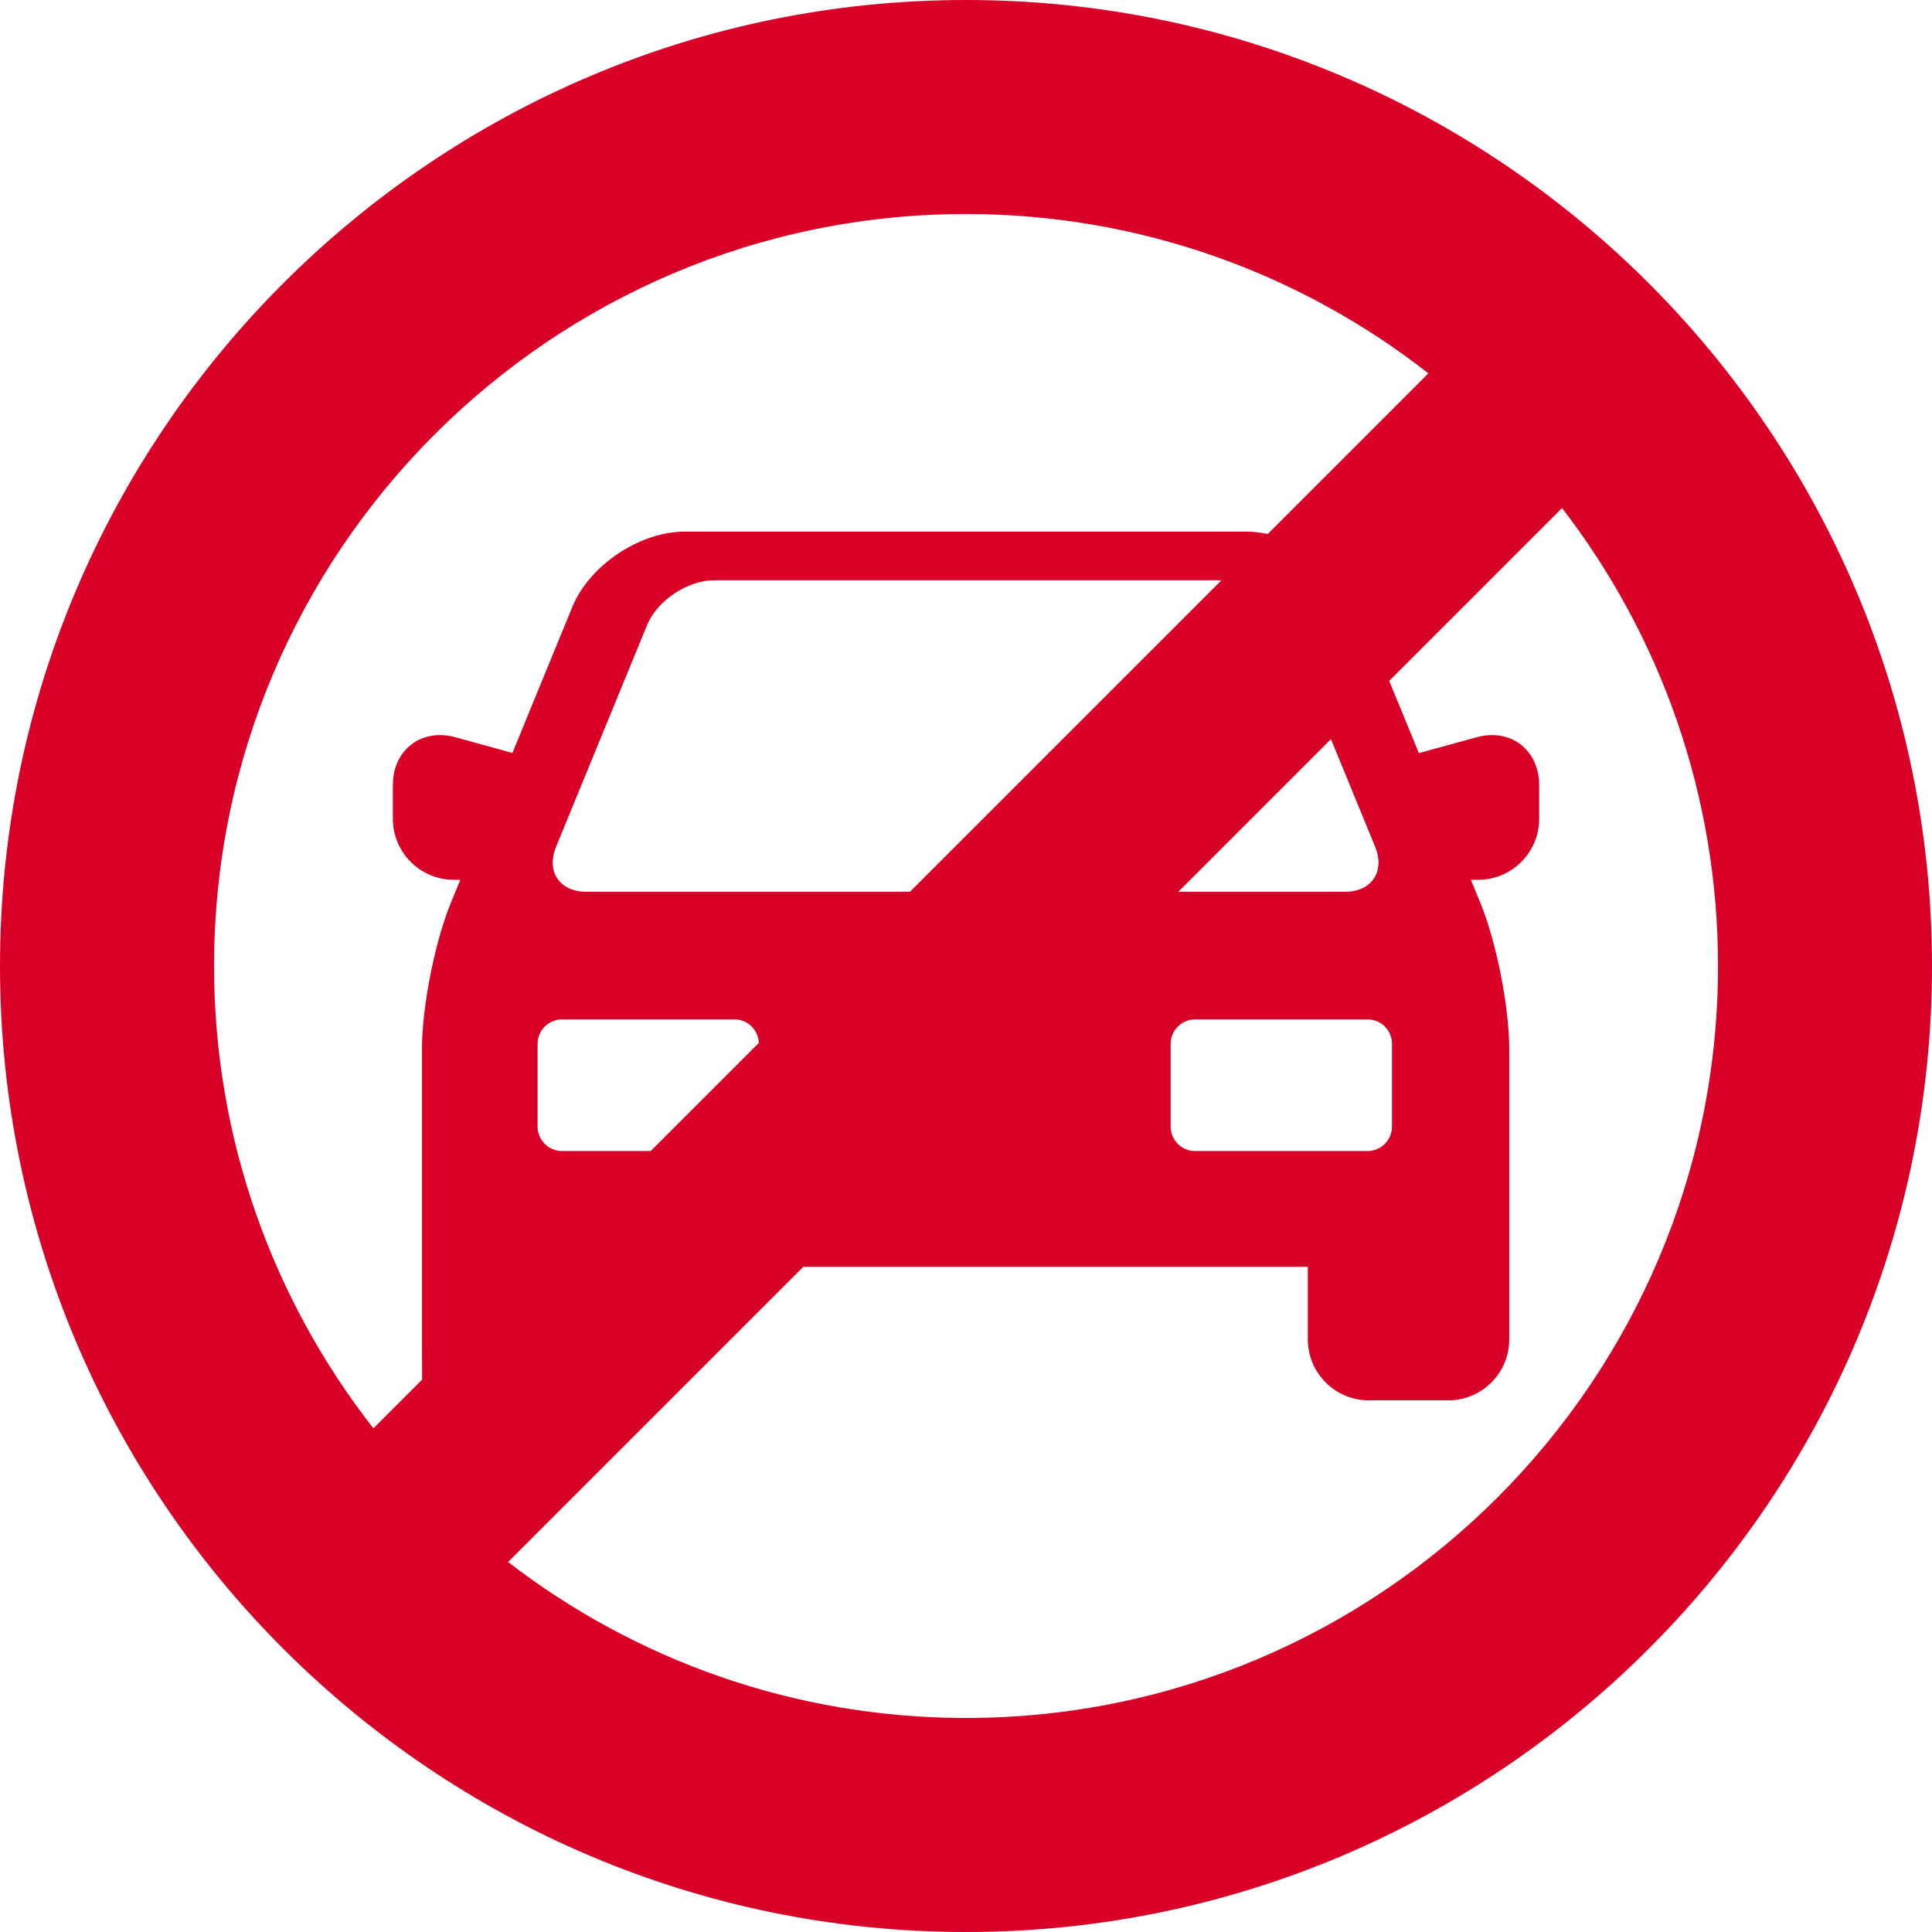 <?xml version="1.0" encoding="iso-8859-1"?>
<!-- Generator: Adobe Illustrator 17.1.0, SVG Export Plug-In . SVG Version: 6.00 Build 0)  -->
<!DOCTYPE svg PUBLIC "-//W3C//DTD SVG 1.1//EN" "http://www.w3.org/Graphics/SVG/1.1/DTD/svg11.dtd">
<svg xmlns="http://www.w3.org/2000/svg" xmlns:xlink="http://www.w3.org/1999/xlink" version="1.1" id="Capa_1" x="0px" y="0px" viewBox="0 0 254.533 254.533" style="enable-background:new 0 0 254.533 254.533;" xml:space="preserve" width="512px" height="512px">
<path d="M127.267,0C57.092,0,0,57.092,0,127.267s57.092,127.267,127.267,127.267s127.267-57.092,127.267-127.267  S197.441,0,127.267,0z M127.269,226.336c-22.687,0-43.612-7.671-60.332-20.547l38.889-38.889h66.477v9.563  c0,4.426,3.601,8.026,8.026,8.026h10.48c4.426,0,8.026-3.601,8.026-8.026v-38.297c0-5.485-1.695-14.076-3.778-19.149l-1.276-3.109  h0.968c4.426,0,8.026-3.601,8.026-8.026v-4.494c0-3.791-2.614-6.542-6.216-6.542c-0.658,0-1.333,0.094-2.006,0.279l-7.622,2.1  l-3.909-9.521l22.771-22.771c12.877,16.72,20.548,37.646,20.548,60.333C226.34,181.893,181.896,226.336,127.269,226.336z   M154.228,137.516c0-1.766,1.444-3.21,3.21-3.21h22.742c1.766,0,3.21,1.444,3.21,3.21v10.915c0,1.766-1.444,3.21-3.21,3.21h-22.742  c-1.766,0-3.21-1.444-3.21-3.21V137.516z M181.166,111.548c1.342,3.267-0.451,5.939-3.982,5.939h-21.945l20.11-20.11  L181.166,111.548z M85.729,151.641H74.035c-1.766,0-3.21-1.444-3.21-3.21v-10.915c0-1.766,1.444-3.21,3.21-3.21h22.74  c1.725,0,3.134,1.381,3.197,3.091L85.729,151.641z M77.246,117.487c-3.531,0-5.324-2.673-3.982-5.939l11.969-29.16  c1.342-3.267,5.328-5.94,8.859-5.94h66.244c0.186,0,0.373,0.012,0.561,0.025l-41.014,41.014H77.246z M167.012,70.358  c-0.928-0.2-1.856-0.317-2.769-0.317H90.183c-5.903,0-12.531,4.443-14.772,9.905l-7.902,19.252l-7.527-2.073  c-0.673-0.186-1.348-0.279-2.006-0.279c-3.602,0-6.216,2.751-6.216,6.542v4.494c0,4.426,3.601,8.026,8.026,8.026h0.862l-1.276,3.109  c-2.083,5.073-3.778,13.664-3.778,19.149v38.297c0,1.519,0.019,5.295,0.019,5.295l-6.42,6.42  c-13.146-16.814-20.992-37.964-20.992-60.912c0-54.628,44.442-99.071,99.069-99.071c22.949,0,44.099,7.846,60.913,20.993  L167.012,70.358z" fill="#D80027"/>
<g>
</g>
<g>
</g>
<g>
</g>
<g>
</g>
<g>
</g>
<g>
</g>
<g>
</g>
<g>
</g>
<g>
</g>
<g>
</g>
<g>
</g>
<g>
</g>
<g>
</g>
<g>
</g>
<g>
</g>
</svg>
